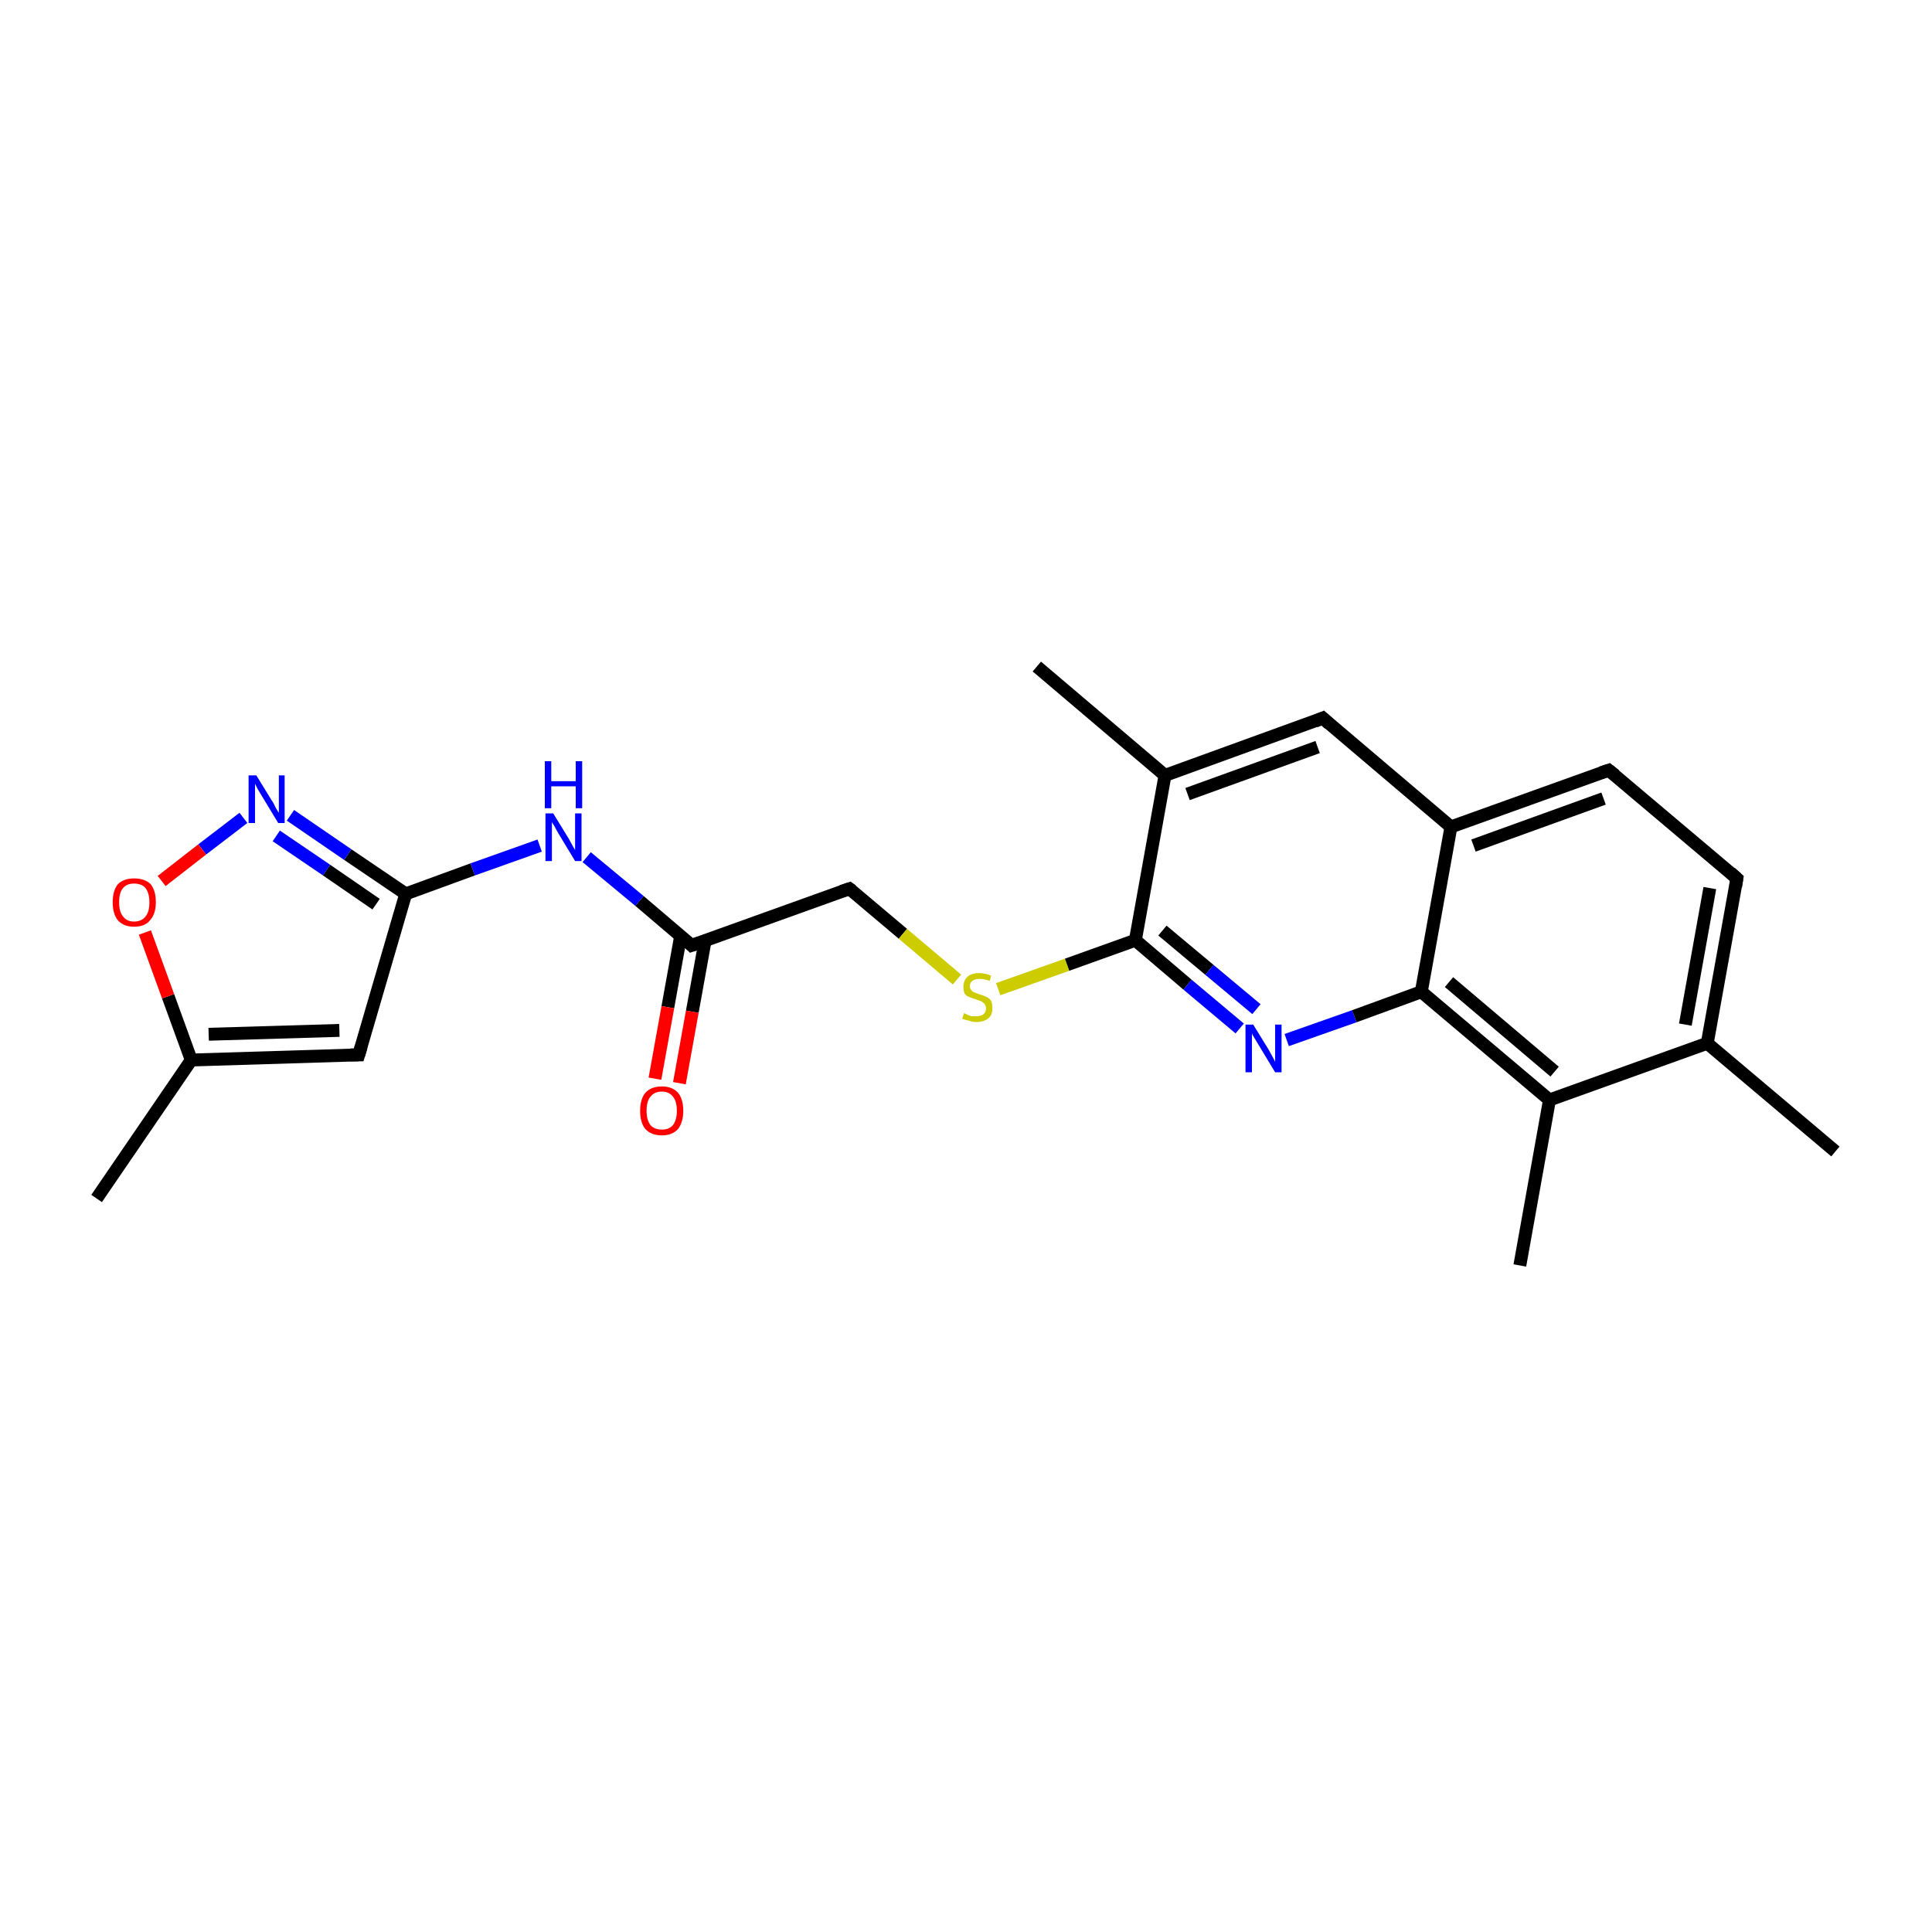 <?xml version='1.0' encoding='iso-8859-1'?>
<svg version='1.1' baseProfile='full'
              xmlns='http://www.w3.org/2000/svg'
                      xmlns:rdkit='http://www.rdkit.org/xml'
                      xmlns:xlink='http://www.w3.org/1999/xlink'
                  xml:space='preserve'
width='300px' height='300px' viewBox='0 0 300 300'>
<!-- END OF HEADER -->
<rect style='opacity:1.0;fill:#FFFFFF;stroke:none' width='300.0' height='300.0' x='0.0' y='0.0'> </rect>
<path class='bond-0 atom-0 atom-1' d='M 15.0,186.1 L 29.7,164.6' style='fill:none;fill-rule:evenodd;stroke:#000000;stroke-width:2.0px;stroke-linecap:butt;stroke-linejoin:miter;stroke-opacity:1' />
<path class='bond-1 atom-1 atom-2' d='M 29.7,164.6 L 55.7,163.8' style='fill:none;fill-rule:evenodd;stroke:#000000;stroke-width:2.0px;stroke-linecap:butt;stroke-linejoin:miter;stroke-opacity:1' />
<path class='bond-1 atom-1 atom-2' d='M 32.4,160.6 L 52.7,160.0' style='fill:none;fill-rule:evenodd;stroke:#000000;stroke-width:2.0px;stroke-linecap:butt;stroke-linejoin:miter;stroke-opacity:1' />
<path class='bond-2 atom-1 atom-5' d='M 29.7,164.6 L 26.1,154.7' style='fill:none;fill-rule:evenodd;stroke:#000000;stroke-width:2.0px;stroke-linecap:butt;stroke-linejoin:miter;stroke-opacity:1' />
<path class='bond-2 atom-1 atom-5' d='M 26.1,154.7 L 22.5,144.8' style='fill:none;fill-rule:evenodd;stroke:#FF0000;stroke-width:2.0px;stroke-linecap:butt;stroke-linejoin:miter;stroke-opacity:1' />
<path class='bond-3 atom-2 atom-3' d='M 55.7,163.8 L 63.0,138.8' style='fill:none;fill-rule:evenodd;stroke:#000000;stroke-width:2.0px;stroke-linecap:butt;stroke-linejoin:miter;stroke-opacity:1' />
<path class='bond-4 atom-3 atom-4' d='M 63.0,138.8 L 54.0,132.7' style='fill:none;fill-rule:evenodd;stroke:#000000;stroke-width:2.0px;stroke-linecap:butt;stroke-linejoin:miter;stroke-opacity:1' />
<path class='bond-4 atom-3 atom-4' d='M 54.0,132.7 L 45.1,126.6' style='fill:none;fill-rule:evenodd;stroke:#0000FF;stroke-width:2.0px;stroke-linecap:butt;stroke-linejoin:miter;stroke-opacity:1' />
<path class='bond-4 atom-3 atom-4' d='M 58.4,140.4 L 50.7,135.1' style='fill:none;fill-rule:evenodd;stroke:#000000;stroke-width:2.0px;stroke-linecap:butt;stroke-linejoin:miter;stroke-opacity:1' />
<path class='bond-4 atom-3 atom-4' d='M 50.7,135.1 L 42.9,129.8' style='fill:none;fill-rule:evenodd;stroke:#0000FF;stroke-width:2.0px;stroke-linecap:butt;stroke-linejoin:miter;stroke-opacity:1' />
<path class='bond-5 atom-3 atom-6' d='M 63.0,138.8 L 73.4,135.0' style='fill:none;fill-rule:evenodd;stroke:#000000;stroke-width:2.0px;stroke-linecap:butt;stroke-linejoin:miter;stroke-opacity:1' />
<path class='bond-5 atom-3 atom-6' d='M 73.4,135.0 L 83.8,131.3' style='fill:none;fill-rule:evenodd;stroke:#0000FF;stroke-width:2.0px;stroke-linecap:butt;stroke-linejoin:miter;stroke-opacity:1' />
<path class='bond-6 atom-4 atom-5' d='M 37.8,127.0 L 31.4,131.9' style='fill:none;fill-rule:evenodd;stroke:#0000FF;stroke-width:2.0px;stroke-linecap:butt;stroke-linejoin:miter;stroke-opacity:1' />
<path class='bond-6 atom-4 atom-5' d='M 31.4,131.9 L 25.1,136.8' style='fill:none;fill-rule:evenodd;stroke:#FF0000;stroke-width:2.0px;stroke-linecap:butt;stroke-linejoin:miter;stroke-opacity:1' />
<path class='bond-7 atom-6 atom-7' d='M 91.1,133.1 L 99.3,139.9' style='fill:none;fill-rule:evenodd;stroke:#0000FF;stroke-width:2.0px;stroke-linecap:butt;stroke-linejoin:miter;stroke-opacity:1' />
<path class='bond-7 atom-6 atom-7' d='M 99.3,139.9 L 107.4,146.8' style='fill:none;fill-rule:evenodd;stroke:#000000;stroke-width:2.0px;stroke-linecap:butt;stroke-linejoin:miter;stroke-opacity:1' />
<path class='bond-8 atom-7 atom-8' d='M 105.7,145.3 L 103.7,156.4' style='fill:none;fill-rule:evenodd;stroke:#000000;stroke-width:2.0px;stroke-linecap:butt;stroke-linejoin:miter;stroke-opacity:1' />
<path class='bond-8 atom-7 atom-8' d='M 103.7,156.4 L 101.7,167.5' style='fill:none;fill-rule:evenodd;stroke:#FF0000;stroke-width:2.0px;stroke-linecap:butt;stroke-linejoin:miter;stroke-opacity:1' />
<path class='bond-8 atom-7 atom-8' d='M 109.5,146.0 L 107.5,157.1' style='fill:none;fill-rule:evenodd;stroke:#000000;stroke-width:2.0px;stroke-linecap:butt;stroke-linejoin:miter;stroke-opacity:1' />
<path class='bond-8 atom-7 atom-8' d='M 107.5,157.1 L 105.5,168.2' style='fill:none;fill-rule:evenodd;stroke:#FF0000;stroke-width:2.0px;stroke-linecap:butt;stroke-linejoin:miter;stroke-opacity:1' />
<path class='bond-9 atom-7 atom-9' d='M 107.4,146.8 L 131.9,138.0' style='fill:none;fill-rule:evenodd;stroke:#000000;stroke-width:2.0px;stroke-linecap:butt;stroke-linejoin:miter;stroke-opacity:1' />
<path class='bond-10 atom-9 atom-10' d='M 131.9,138.0 L 140.2,145.0' style='fill:none;fill-rule:evenodd;stroke:#000000;stroke-width:2.0px;stroke-linecap:butt;stroke-linejoin:miter;stroke-opacity:1' />
<path class='bond-10 atom-9 atom-10' d='M 140.2,145.0 L 148.6,152.1' style='fill:none;fill-rule:evenodd;stroke:#CCCC00;stroke-width:2.0px;stroke-linecap:butt;stroke-linejoin:miter;stroke-opacity:1' />
<path class='bond-11 atom-10 atom-11' d='M 155.0,153.6 L 165.7,149.8' style='fill:none;fill-rule:evenodd;stroke:#CCCC00;stroke-width:2.0px;stroke-linecap:butt;stroke-linejoin:miter;stroke-opacity:1' />
<path class='bond-11 atom-10 atom-11' d='M 165.7,149.8 L 176.3,146.0' style='fill:none;fill-rule:evenodd;stroke:#000000;stroke-width:2.0px;stroke-linecap:butt;stroke-linejoin:miter;stroke-opacity:1' />
<path class='bond-12 atom-11 atom-12' d='M 176.3,146.0 L 184.4,152.9' style='fill:none;fill-rule:evenodd;stroke:#000000;stroke-width:2.0px;stroke-linecap:butt;stroke-linejoin:miter;stroke-opacity:1' />
<path class='bond-12 atom-11 atom-12' d='M 184.4,152.9 L 192.5,159.7' style='fill:none;fill-rule:evenodd;stroke:#0000FF;stroke-width:2.0px;stroke-linecap:butt;stroke-linejoin:miter;stroke-opacity:1' />
<path class='bond-12 atom-11 atom-12' d='M 180.5,144.5 L 187.8,150.6' style='fill:none;fill-rule:evenodd;stroke:#000000;stroke-width:2.0px;stroke-linecap:butt;stroke-linejoin:miter;stroke-opacity:1' />
<path class='bond-12 atom-11 atom-12' d='M 187.8,150.6 L 195.1,156.7' style='fill:none;fill-rule:evenodd;stroke:#0000FF;stroke-width:2.0px;stroke-linecap:butt;stroke-linejoin:miter;stroke-opacity:1' />
<path class='bond-13 atom-11 atom-20' d='M 176.3,146.0 L 180.9,120.4' style='fill:none;fill-rule:evenodd;stroke:#000000;stroke-width:2.0px;stroke-linecap:butt;stroke-linejoin:miter;stroke-opacity:1' />
<path class='bond-14 atom-12 atom-13' d='M 199.8,161.5 L 210.3,157.8' style='fill:none;fill-rule:evenodd;stroke:#0000FF;stroke-width:2.0px;stroke-linecap:butt;stroke-linejoin:miter;stroke-opacity:1' />
<path class='bond-14 atom-12 atom-13' d='M 210.3,157.8 L 220.7,154.0' style='fill:none;fill-rule:evenodd;stroke:#000000;stroke-width:2.0px;stroke-linecap:butt;stroke-linejoin:miter;stroke-opacity:1' />
<path class='bond-15 atom-13 atom-14' d='M 220.7,154.0 L 240.6,170.8' style='fill:none;fill-rule:evenodd;stroke:#000000;stroke-width:2.0px;stroke-linecap:butt;stroke-linejoin:miter;stroke-opacity:1' />
<path class='bond-15 atom-13 atom-14' d='M 225.0,152.5 L 241.4,166.4' style='fill:none;fill-rule:evenodd;stroke:#000000;stroke-width:2.0px;stroke-linecap:butt;stroke-linejoin:miter;stroke-opacity:1' />
<path class='bond-16 atom-13 atom-18' d='M 220.7,154.0 L 225.3,128.4' style='fill:none;fill-rule:evenodd;stroke:#000000;stroke-width:2.0px;stroke-linecap:butt;stroke-linejoin:miter;stroke-opacity:1' />
<path class='bond-17 atom-14 atom-15' d='M 240.6,170.8 L 265.1,162.0' style='fill:none;fill-rule:evenodd;stroke:#000000;stroke-width:2.0px;stroke-linecap:butt;stroke-linejoin:miter;stroke-opacity:1' />
<path class='bond-18 atom-14 atom-23' d='M 240.6,170.8 L 236.0,196.5' style='fill:none;fill-rule:evenodd;stroke:#000000;stroke-width:2.0px;stroke-linecap:butt;stroke-linejoin:miter;stroke-opacity:1' />
<path class='bond-19 atom-15 atom-16' d='M 265.1,162.0 L 269.7,136.4' style='fill:none;fill-rule:evenodd;stroke:#000000;stroke-width:2.0px;stroke-linecap:butt;stroke-linejoin:miter;stroke-opacity:1' />
<path class='bond-19 atom-15 atom-16' d='M 261.7,159.1 L 265.5,137.9' style='fill:none;fill-rule:evenodd;stroke:#000000;stroke-width:2.0px;stroke-linecap:butt;stroke-linejoin:miter;stroke-opacity:1' />
<path class='bond-20 atom-15 atom-22' d='M 265.1,162.0 L 285.0,178.8' style='fill:none;fill-rule:evenodd;stroke:#000000;stroke-width:2.0px;stroke-linecap:butt;stroke-linejoin:miter;stroke-opacity:1' />
<path class='bond-21 atom-16 atom-17' d='M 269.7,136.4 L 249.8,119.6' style='fill:none;fill-rule:evenodd;stroke:#000000;stroke-width:2.0px;stroke-linecap:butt;stroke-linejoin:miter;stroke-opacity:1' />
<path class='bond-22 atom-17 atom-18' d='M 249.8,119.6 L 225.3,128.4' style='fill:none;fill-rule:evenodd;stroke:#000000;stroke-width:2.0px;stroke-linecap:butt;stroke-linejoin:miter;stroke-opacity:1' />
<path class='bond-22 atom-17 atom-18' d='M 249.0,124.0 L 228.8,131.3' style='fill:none;fill-rule:evenodd;stroke:#000000;stroke-width:2.0px;stroke-linecap:butt;stroke-linejoin:miter;stroke-opacity:1' />
<path class='bond-23 atom-18 atom-19' d='M 225.3,128.4 L 205.4,111.5' style='fill:none;fill-rule:evenodd;stroke:#000000;stroke-width:2.0px;stroke-linecap:butt;stroke-linejoin:miter;stroke-opacity:1' />
<path class='bond-24 atom-19 atom-20' d='M 205.4,111.5 L 180.9,120.4' style='fill:none;fill-rule:evenodd;stroke:#000000;stroke-width:2.0px;stroke-linecap:butt;stroke-linejoin:miter;stroke-opacity:1' />
<path class='bond-24 atom-19 atom-20' d='M 204.6,116.0 L 184.4,123.3' style='fill:none;fill-rule:evenodd;stroke:#000000;stroke-width:2.0px;stroke-linecap:butt;stroke-linejoin:miter;stroke-opacity:1' />
<path class='bond-25 atom-20 atom-21' d='M 180.9,120.4 L 161.0,103.5' style='fill:none;fill-rule:evenodd;stroke:#000000;stroke-width:2.0px;stroke-linecap:butt;stroke-linejoin:miter;stroke-opacity:1' />
<path d='M 54.4,163.8 L 55.7,163.8 L 56.1,162.5' style='fill:none;stroke:#000000;stroke-width:2.0px;stroke-linecap:butt;stroke-linejoin:miter;stroke-opacity:1;' />
<path d='M 107.0,146.4 L 107.4,146.8 L 108.6,146.4' style='fill:none;stroke:#000000;stroke-width:2.0px;stroke-linecap:butt;stroke-linejoin:miter;stroke-opacity:1;' />
<path d='M 130.7,138.4 L 131.9,138.0 L 132.3,138.3' style='fill:none;stroke:#000000;stroke-width:2.0px;stroke-linecap:butt;stroke-linejoin:miter;stroke-opacity:1;' />
<path d='M 269.5,137.7 L 269.7,136.4 L 268.7,135.5' style='fill:none;stroke:#000000;stroke-width:2.0px;stroke-linecap:butt;stroke-linejoin:miter;stroke-opacity:1;' />
<path d='M 250.8,120.4 L 249.8,119.6 L 248.6,120.0' style='fill:none;stroke:#000000;stroke-width:2.0px;stroke-linecap:butt;stroke-linejoin:miter;stroke-opacity:1;' />
<path d='M 206.4,112.4 L 205.4,111.5 L 204.2,112.0' style='fill:none;stroke:#000000;stroke-width:2.0px;stroke-linecap:butt;stroke-linejoin:miter;stroke-opacity:1;' />
<path class='atom-4' d='M 39.8 120.4
L 42.2 124.3
Q 42.5 124.7, 42.8 125.4
Q 43.2 126.1, 43.3 126.2
L 43.3 120.4
L 44.2 120.4
L 44.2 127.8
L 43.2 127.8
L 40.6 123.5
Q 40.3 123.0, 40.0 122.5
Q 39.7 121.9, 39.6 121.7
L 39.6 127.8
L 38.6 127.8
L 38.6 120.4
L 39.8 120.4
' fill='#0000FF'/>
<path class='atom-5' d='M 17.5 140.1
Q 17.5 138.3, 18.3 137.3
Q 19.2 136.4, 20.8 136.4
Q 22.5 136.4, 23.4 137.3
Q 24.2 138.3, 24.2 140.1
Q 24.2 141.9, 23.3 142.9
Q 22.5 143.9, 20.8 143.9
Q 19.2 143.9, 18.3 142.9
Q 17.5 141.9, 17.5 140.1
M 20.8 143.1
Q 22.0 143.1, 22.6 142.3
Q 23.2 141.6, 23.2 140.1
Q 23.2 138.7, 22.6 137.9
Q 22.0 137.2, 20.8 137.2
Q 19.7 137.2, 19.1 137.9
Q 18.5 138.6, 18.5 140.1
Q 18.5 141.6, 19.1 142.3
Q 19.7 143.1, 20.8 143.1
' fill='#FF0000'/>
<path class='atom-6' d='M 85.9 126.3
L 88.3 130.2
Q 88.5 130.6, 88.9 131.3
Q 89.3 132.0, 89.3 132.0
L 89.3 126.3
L 90.3 126.3
L 90.3 133.7
L 89.3 133.7
L 86.7 129.4
Q 86.4 128.9, 86.1 128.3
Q 85.7 127.7, 85.7 127.6
L 85.7 133.7
L 84.7 133.7
L 84.7 126.3
L 85.9 126.3
' fill='#0000FF'/>
<path class='atom-6' d='M 84.6 118.2
L 85.6 118.2
L 85.6 121.3
L 89.4 121.3
L 89.4 118.2
L 90.4 118.2
L 90.4 125.5
L 89.4 125.5
L 89.4 122.1
L 85.6 122.1
L 85.6 125.5
L 84.6 125.5
L 84.6 118.2
' fill='#0000FF'/>
<path class='atom-8' d='M 99.4 172.5
Q 99.4 170.7, 100.2 169.7
Q 101.1 168.7, 102.8 168.7
Q 104.4 168.7, 105.3 169.7
Q 106.1 170.7, 106.1 172.5
Q 106.1 174.2, 105.3 175.3
Q 104.4 176.3, 102.8 176.3
Q 101.1 176.3, 100.2 175.3
Q 99.4 174.3, 99.4 172.5
M 102.8 175.4
Q 103.9 175.4, 104.5 174.7
Q 105.1 173.9, 105.1 172.5
Q 105.1 171.0, 104.5 170.3
Q 103.9 169.5, 102.8 169.5
Q 101.6 169.5, 101.0 170.3
Q 100.4 171.0, 100.4 172.5
Q 100.4 173.9, 101.0 174.7
Q 101.6 175.4, 102.8 175.4
' fill='#FF0000'/>
<path class='atom-10' d='M 149.7 157.3
Q 149.8 157.4, 150.1 157.5
Q 150.5 157.7, 150.8 157.8
Q 151.2 157.8, 151.6 157.8
Q 152.3 157.8, 152.7 157.5
Q 153.1 157.2, 153.1 156.6
Q 153.1 156.2, 152.9 155.9
Q 152.7 155.7, 152.4 155.5
Q 152.1 155.4, 151.6 155.2
Q 150.9 155.0, 150.5 154.8
Q 150.1 154.7, 149.8 154.3
Q 149.6 153.9, 149.6 153.2
Q 149.6 152.3, 150.2 151.7
Q 150.8 151.1, 152.1 151.1
Q 152.9 151.1, 153.9 151.5
L 153.7 152.3
Q 152.8 152.0, 152.1 152.0
Q 151.4 152.0, 151.0 152.3
Q 150.6 152.6, 150.6 153.1
Q 150.6 153.5, 150.8 153.7
Q 151.0 154.0, 151.3 154.1
Q 151.6 154.2, 152.1 154.4
Q 152.8 154.6, 153.2 154.8
Q 153.6 155.0, 153.9 155.4
Q 154.1 155.8, 154.1 156.6
Q 154.1 157.6, 153.5 158.1
Q 152.8 158.7, 151.6 158.7
Q 151.0 158.7, 150.5 158.5
Q 150.0 158.4, 149.4 158.2
L 149.7 157.3
' fill='#CCCC00'/>
<path class='atom-12' d='M 194.6 159.1
L 197.0 163.0
Q 197.2 163.4, 197.6 164.1
Q 198.0 164.8, 198.0 164.9
L 198.0 159.1
L 199.0 159.1
L 199.0 166.5
L 198.0 166.5
L 195.4 162.2
Q 195.1 161.7, 194.8 161.2
Q 194.4 160.6, 194.4 160.4
L 194.4 166.5
L 193.4 166.5
L 193.4 159.1
L 194.6 159.1
' fill='#0000FF'/>
</svg>

